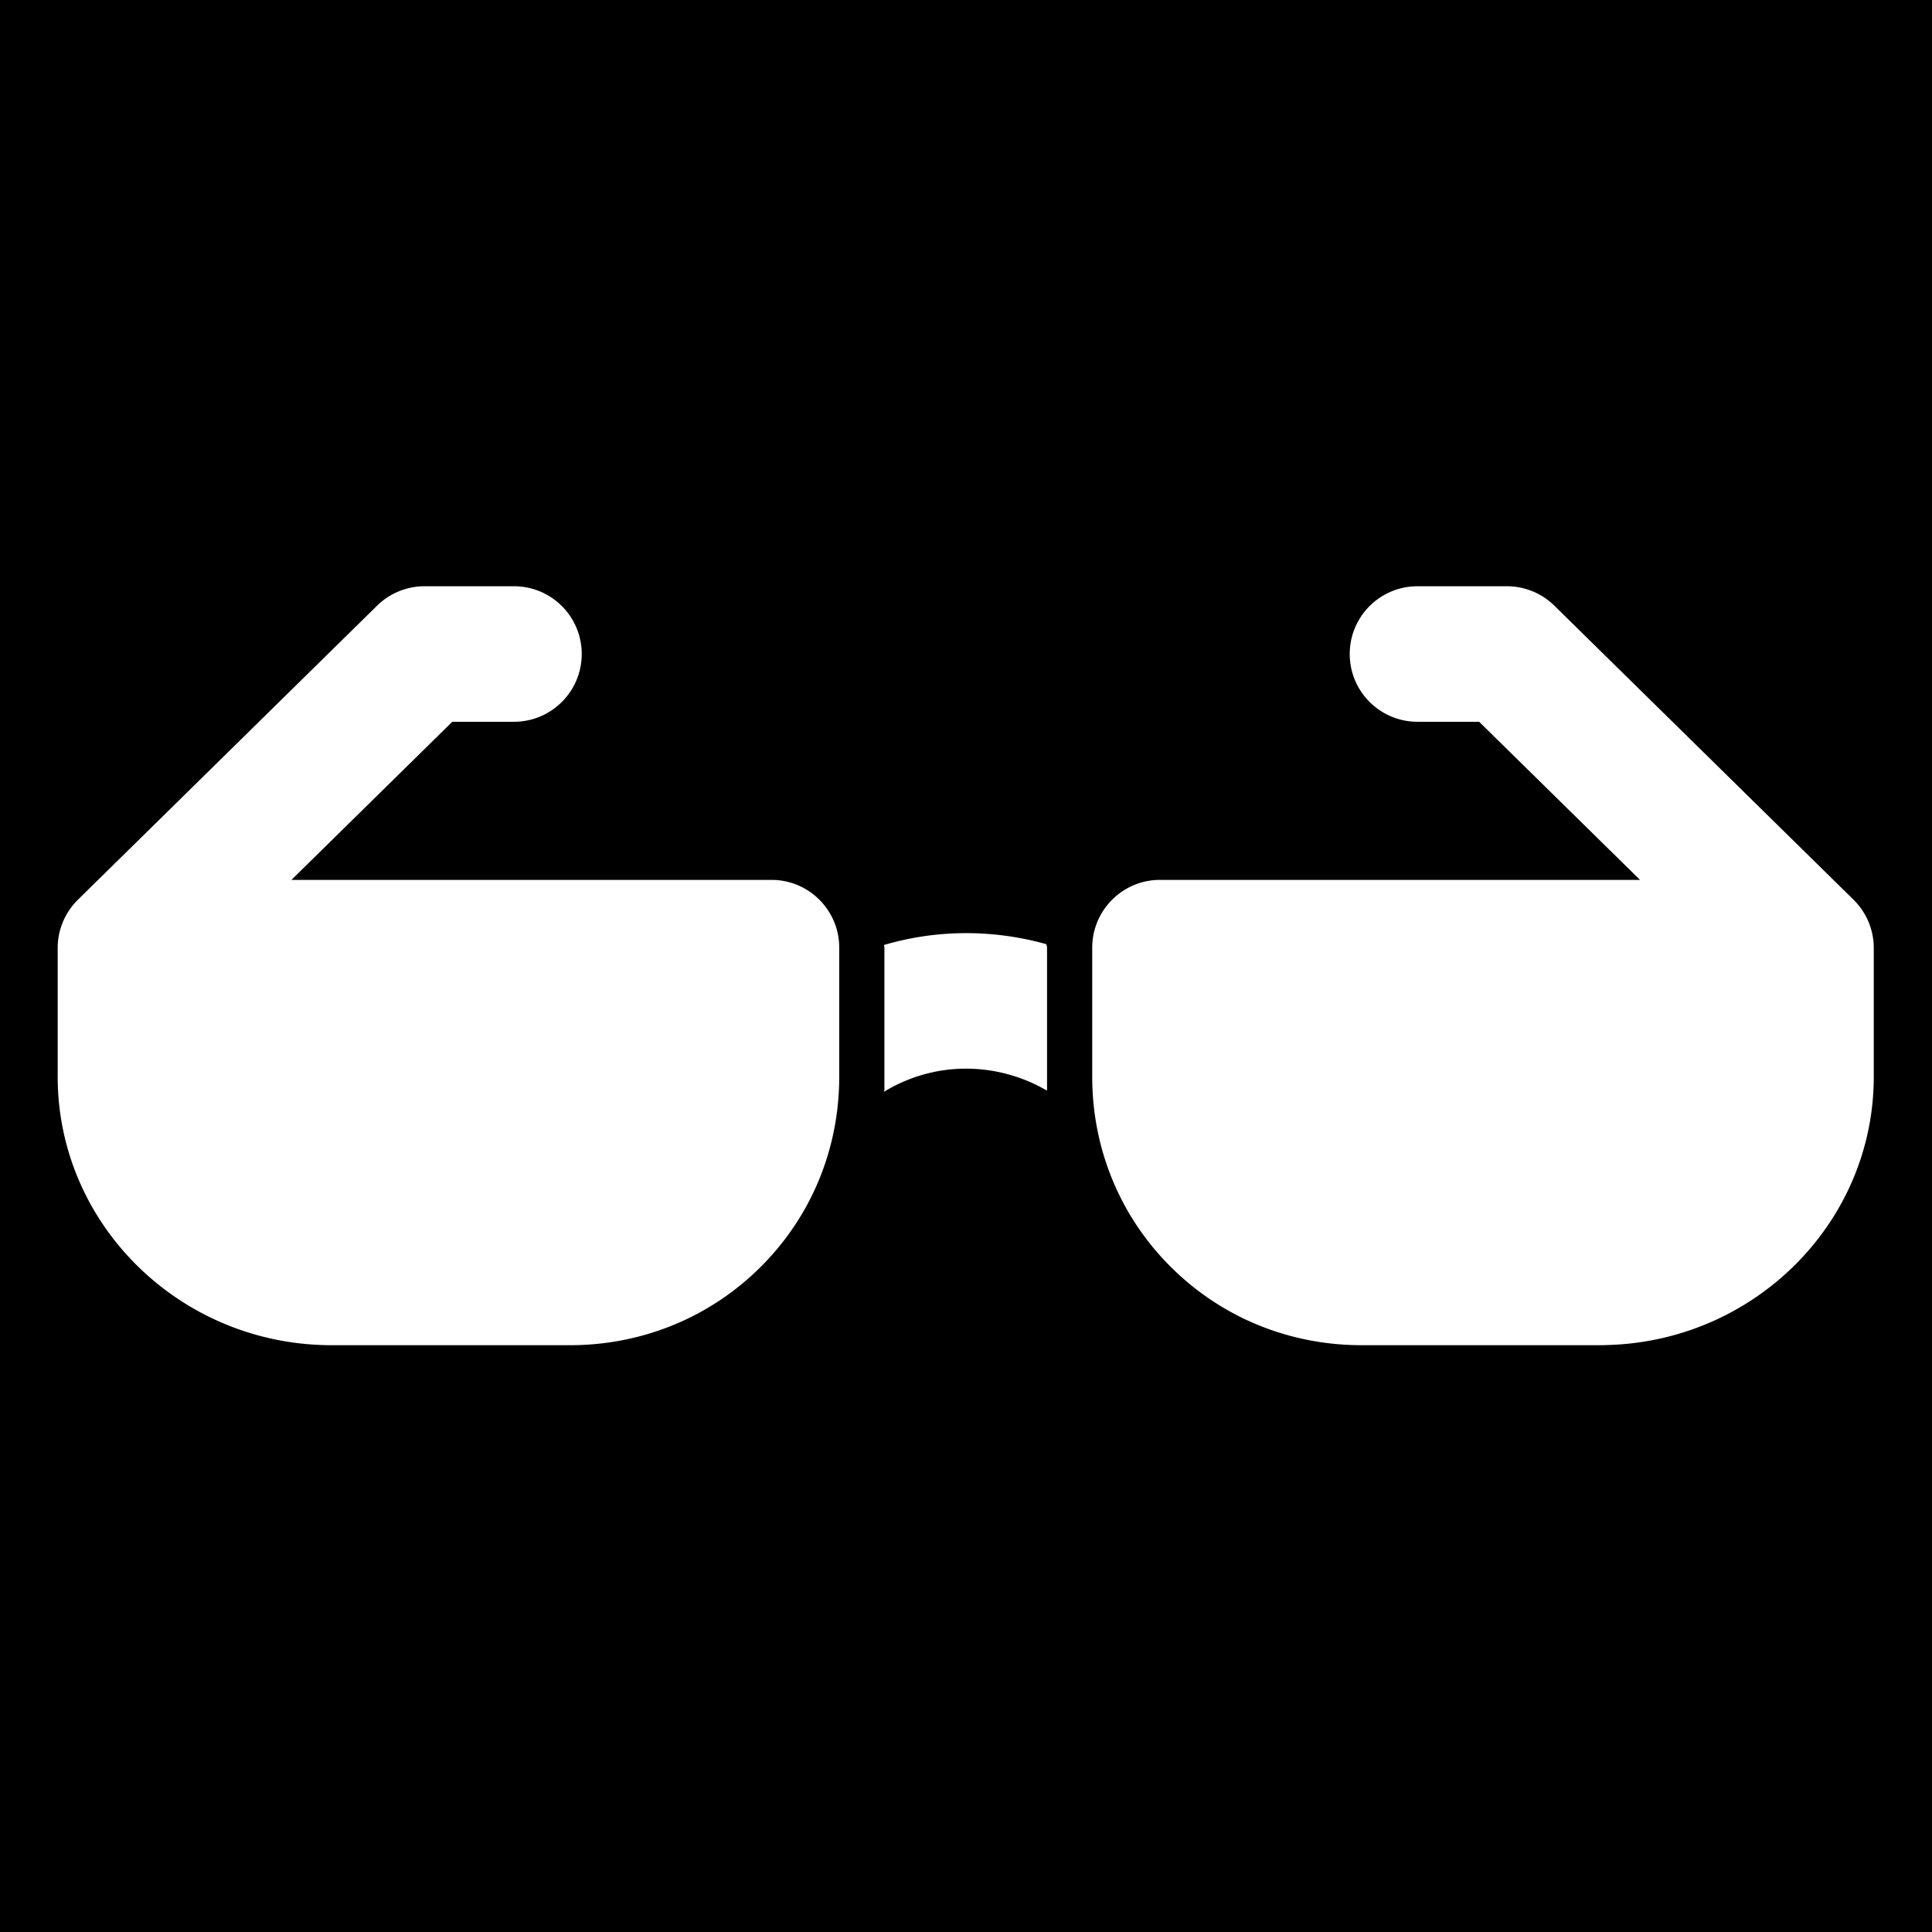 <svg height="512" width="512" style="enable-background:new 0 0 512 512" xml:space="preserve" xmlns="http://www.w3.org/2000/svg"><defs><filter style="color-interpolation-filters:sRGB" id="a" x="-1.218" y="-1.252" width="3.436" height="3.504"><feFlood flood-opacity="1" flood-color="#3A3F5E" result="flood"/><feComposite in="flood" in2="SourceGraphic" operator="out" result="composite1"/><feGaussianBlur in="composite1" stdDeviation="15" result="blur"/><feOffset result="offset"/><feComposite in="offset" in2="SourceGraphic" operator="atop" result="fbSourceGraphic"/><feColorMatrix result="fbSourceGraphicAlpha" in="fbSourceGraphic" values="0 0 0 -1 0 0 0 0 -1 0 0 0 0 -1 0 0 0 0 1 0"/><feFlood flood-opacity="1" flood-color="#3A3F5E" result="flood"/><feComposite in2="fbSourceGraphic" in="flood" operator="out" result="composite1"/><feGaussianBlur in="composite1" stdDeviation="15" result="blur"/><feOffset result="offset"/><feComposite in2="fbSourceGraphic" in="offset" operator="atop" result="composite2"/></filter></defs><path d="M0 0h512v512H0Z" fill="#b90202" style="fill:#0000;fill-opacity:1"/><path d="M278.757 249.941a83.487 83.487 0 0 0-22.649-3.129 82.002 82.002 0 0 0-23.165 3.343c.011.224.131.446.131.672v40.228c0 .172-.162.34-.163.511 6.903-4.22 14.844-6.547 23.165-6.547 8.028 0 15.941 2.175 22.676 6.116 0-.027.173-.054.173-.082v-40.226c0-.299-.188-.591-.168-.886zm-62.773-11.177c-3.505-4.253-8.811-6.963-14.75-6.963H65.898l45.354-44.577h17.385c10.551 0 19.104-8.554 19.104-19.104 0-10.551-8.554-19.104-19.104-19.104h-25.201c-5.009 0-9.82 1.968-13.392 5.479L5.712 237.38A19.104 19.104 0 0 0 0 251.005v36.292c0 40.529 32.666 73.715 73.543 75.598 1.215.056 2.435.09 3.664.09h67.197c20.364 0 39.443-7.816 53.722-22.008 14.325-14.238 22.212-33.302 22.212-53.678v-36.393c0-4.612-1.634-8.841-4.354-12.142zm290.304-1.384-84.331-82.885a19.109 19.109 0 0 0-13.392-5.479h-25.201c-10.551 0-19.104 8.554-19.104 19.104 0 10.551 8.554 19.104 19.104 19.104h17.385l45.354 44.577H310.766c-6.032 0-11.404 2.803-14.905 7.171a19.007 19.007 0 0 0-4.199 11.934v36.391c0 20.377 7.889 39.442 22.212 53.678 14.277 14.193 33.358 22.008 53.722 22.008h67.197c.978 0 1.949-.037 2.919-.073C478.935 361.398 512 328.07 512 287.296v-36.292a19.103 19.103 0 0 0-5.712-13.624z" style="fill:#fff;fill-opacity:1;filter:url(#a)" transform="translate(15.288 15.287) scale(.94)"/></svg>